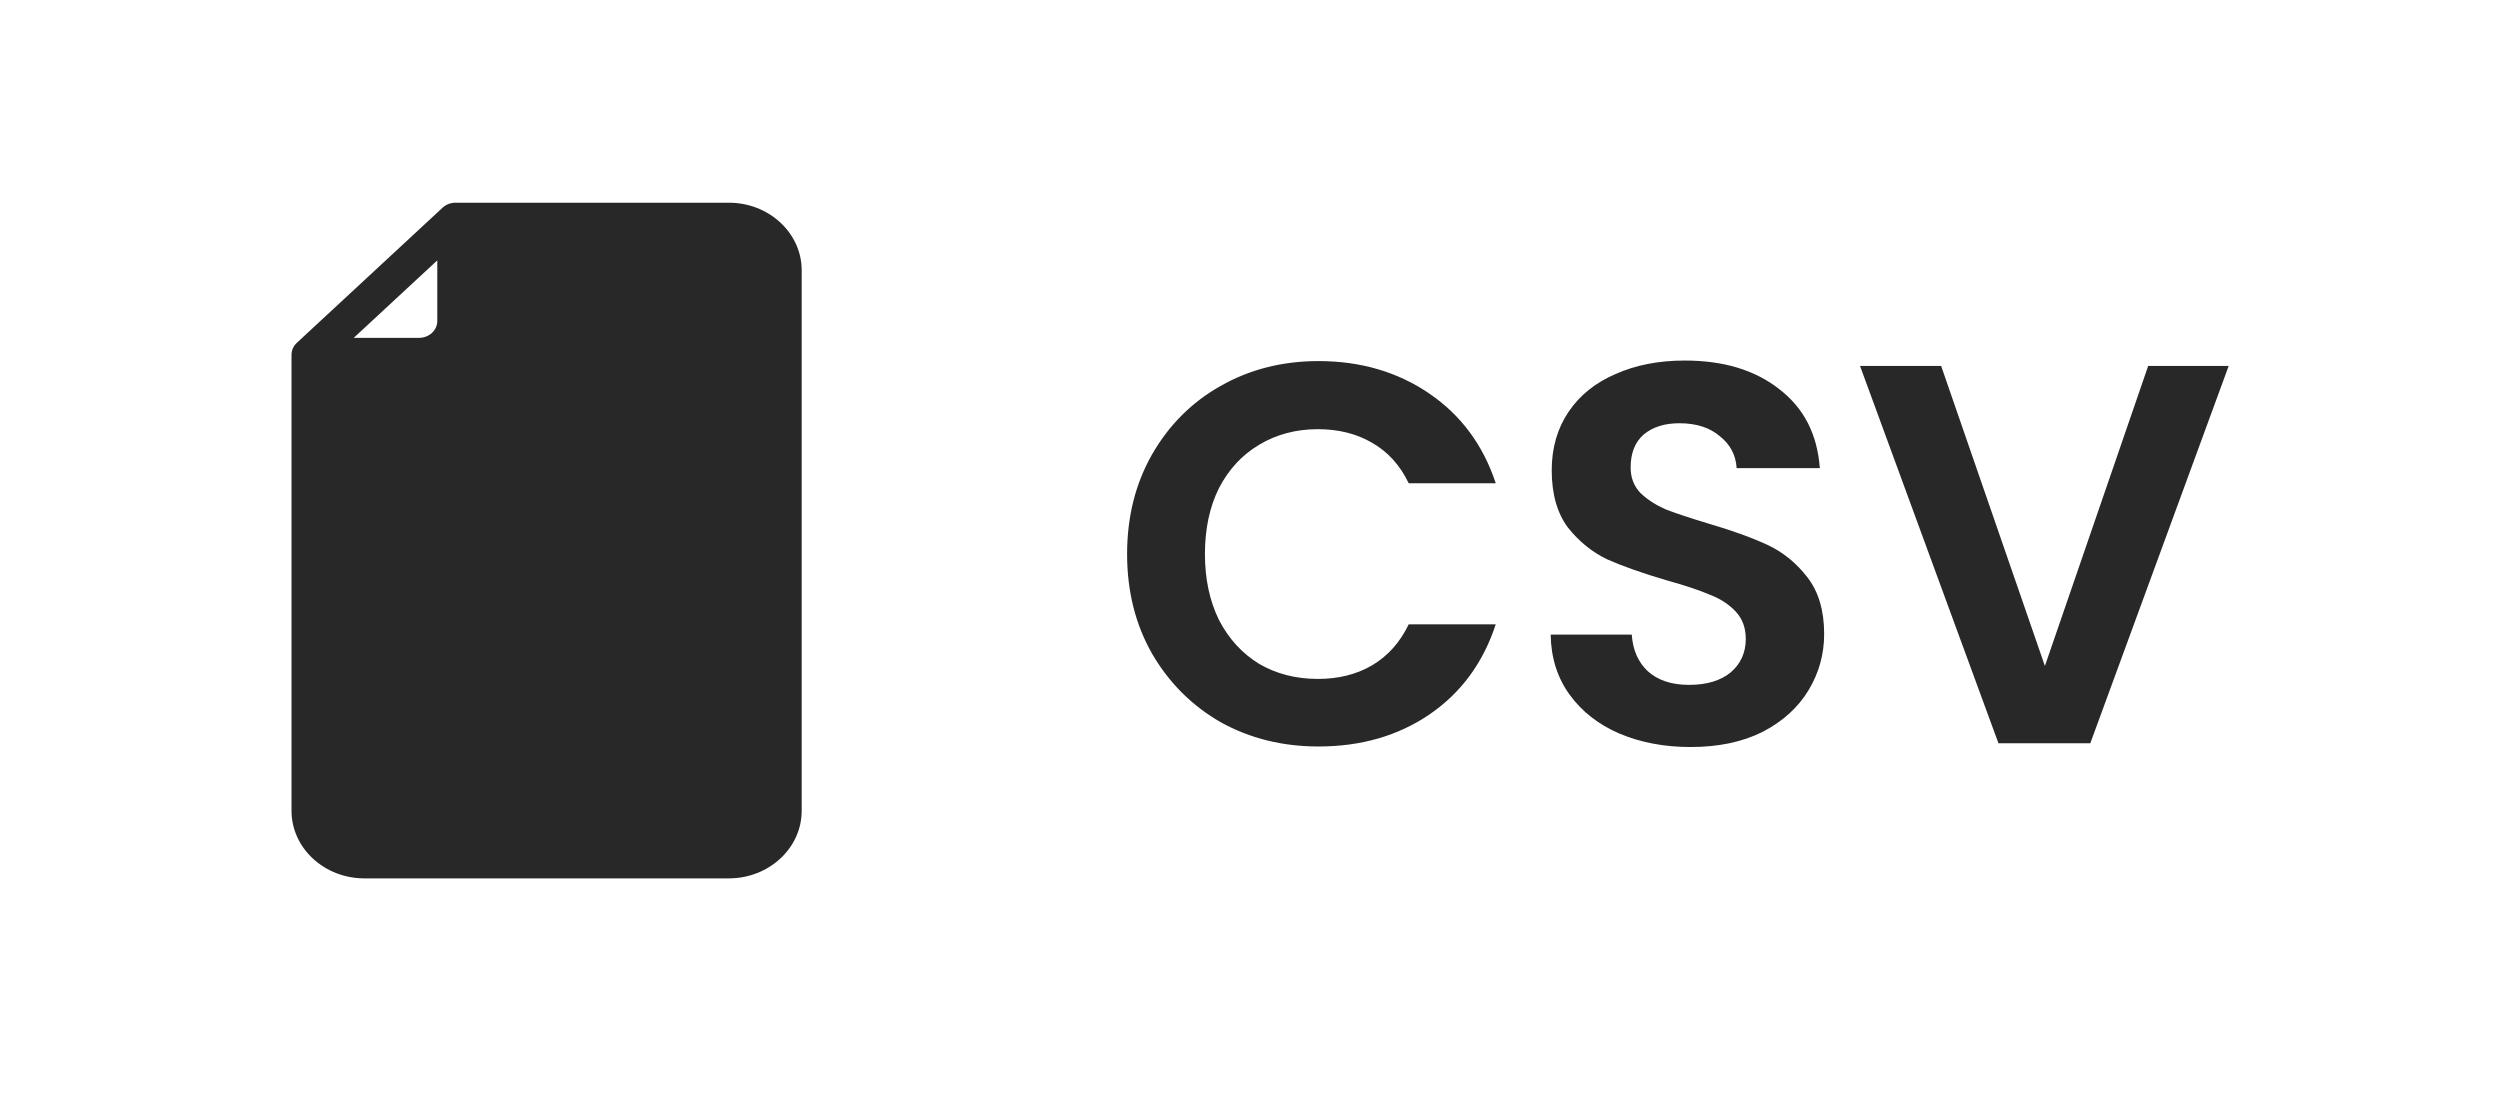 <svg width="74" height="33" viewBox="0 0 74 33" fill="none" xmlns="http://www.w3.org/2000/svg">
<path d="M33.362 16.4C33.362 15.301 33.608 14.32 34.098 13.456C34.6 12.581 35.277 11.904 36.13 11.424C36.994 10.933 37.96 10.688 39.026 10.688C40.274 10.688 41.368 11.008 42.306 11.648C43.245 12.288 43.901 13.173 44.274 14.304H41.698C41.442 13.771 41.08 13.371 40.61 13.104C40.152 12.837 39.618 12.704 39.01 12.704C38.36 12.704 37.778 12.859 37.266 13.168C36.765 13.467 36.37 13.893 36.082 14.448C35.805 15.003 35.666 15.653 35.666 16.4C35.666 17.136 35.805 17.787 36.082 18.352C36.37 18.907 36.765 19.339 37.266 19.648C37.778 19.947 38.36 20.096 39.01 20.096C39.618 20.096 40.152 19.963 40.61 19.696C41.08 19.419 41.442 19.013 41.698 18.48H44.274C43.901 19.621 43.245 20.512 42.306 21.152C41.378 21.781 40.285 22.096 39.026 22.096C37.96 22.096 36.994 21.856 36.13 21.376C35.277 20.885 34.6 20.208 34.098 19.344C33.608 18.48 33.362 17.499 33.362 16.4ZM50.044 22.112C49.265 22.112 48.561 21.979 47.931 21.712C47.313 21.445 46.822 21.061 46.459 20.56C46.097 20.059 45.91 19.467 45.9 18.784H48.3C48.331 19.243 48.492 19.605 48.779 19.872C49.078 20.139 49.483 20.272 49.995 20.272C50.518 20.272 50.929 20.149 51.227 19.904C51.526 19.648 51.675 19.317 51.675 18.912C51.675 18.581 51.574 18.309 51.371 18.096C51.169 17.883 50.913 17.717 50.603 17.6C50.305 17.472 49.889 17.333 49.355 17.184C48.63 16.971 48.038 16.763 47.58 16.56C47.132 16.347 46.742 16.032 46.411 15.616C46.092 15.189 45.931 14.624 45.931 13.92C45.931 13.259 46.097 12.683 46.428 12.192C46.758 11.701 47.222 11.328 47.819 11.072C48.417 10.805 49.099 10.672 49.867 10.672C51.02 10.672 51.953 10.955 52.667 11.52C53.393 12.075 53.793 12.853 53.867 13.856H51.404C51.382 13.472 51.217 13.157 50.907 12.912C50.609 12.656 50.209 12.528 49.708 12.528C49.27 12.528 48.918 12.64 48.651 12.864C48.395 13.088 48.267 13.413 48.267 13.84C48.267 14.139 48.364 14.389 48.556 14.592C48.758 14.784 49.004 14.944 49.291 15.072C49.59 15.189 50.006 15.328 50.539 15.488C51.265 15.701 51.857 15.915 52.316 16.128C52.774 16.341 53.169 16.661 53.499 17.088C53.83 17.515 53.995 18.075 53.995 18.768C53.995 19.365 53.841 19.92 53.532 20.432C53.222 20.944 52.769 21.355 52.172 21.664C51.574 21.963 50.865 22.112 50.044 22.112ZM65.969 10.832L61.873 22H59.154L55.057 10.832H57.458L60.529 19.712L63.586 10.832H65.969Z" fill="#282828"/>
<path fill-rule="evenodd" clip-rule="evenodd" d="M12.944 9.5C12.944 9.776 12.702 10 12.405 10H10.471L12.944 7.707V9.5ZM23.73 24V8C23.73 6.897 22.762 6 21.573 6H13.483C13.334 6 13.199 6.056 13.101 6.147L8.788 10.146C8.69 10.236 8.629 10.361 8.629 10.5V24C8.629 25.103 9.597 26 10.787 26H21.573C22.762 26 23.73 25.103 23.73 24L23.73 24Z" fill="#282828"/>
</svg>
